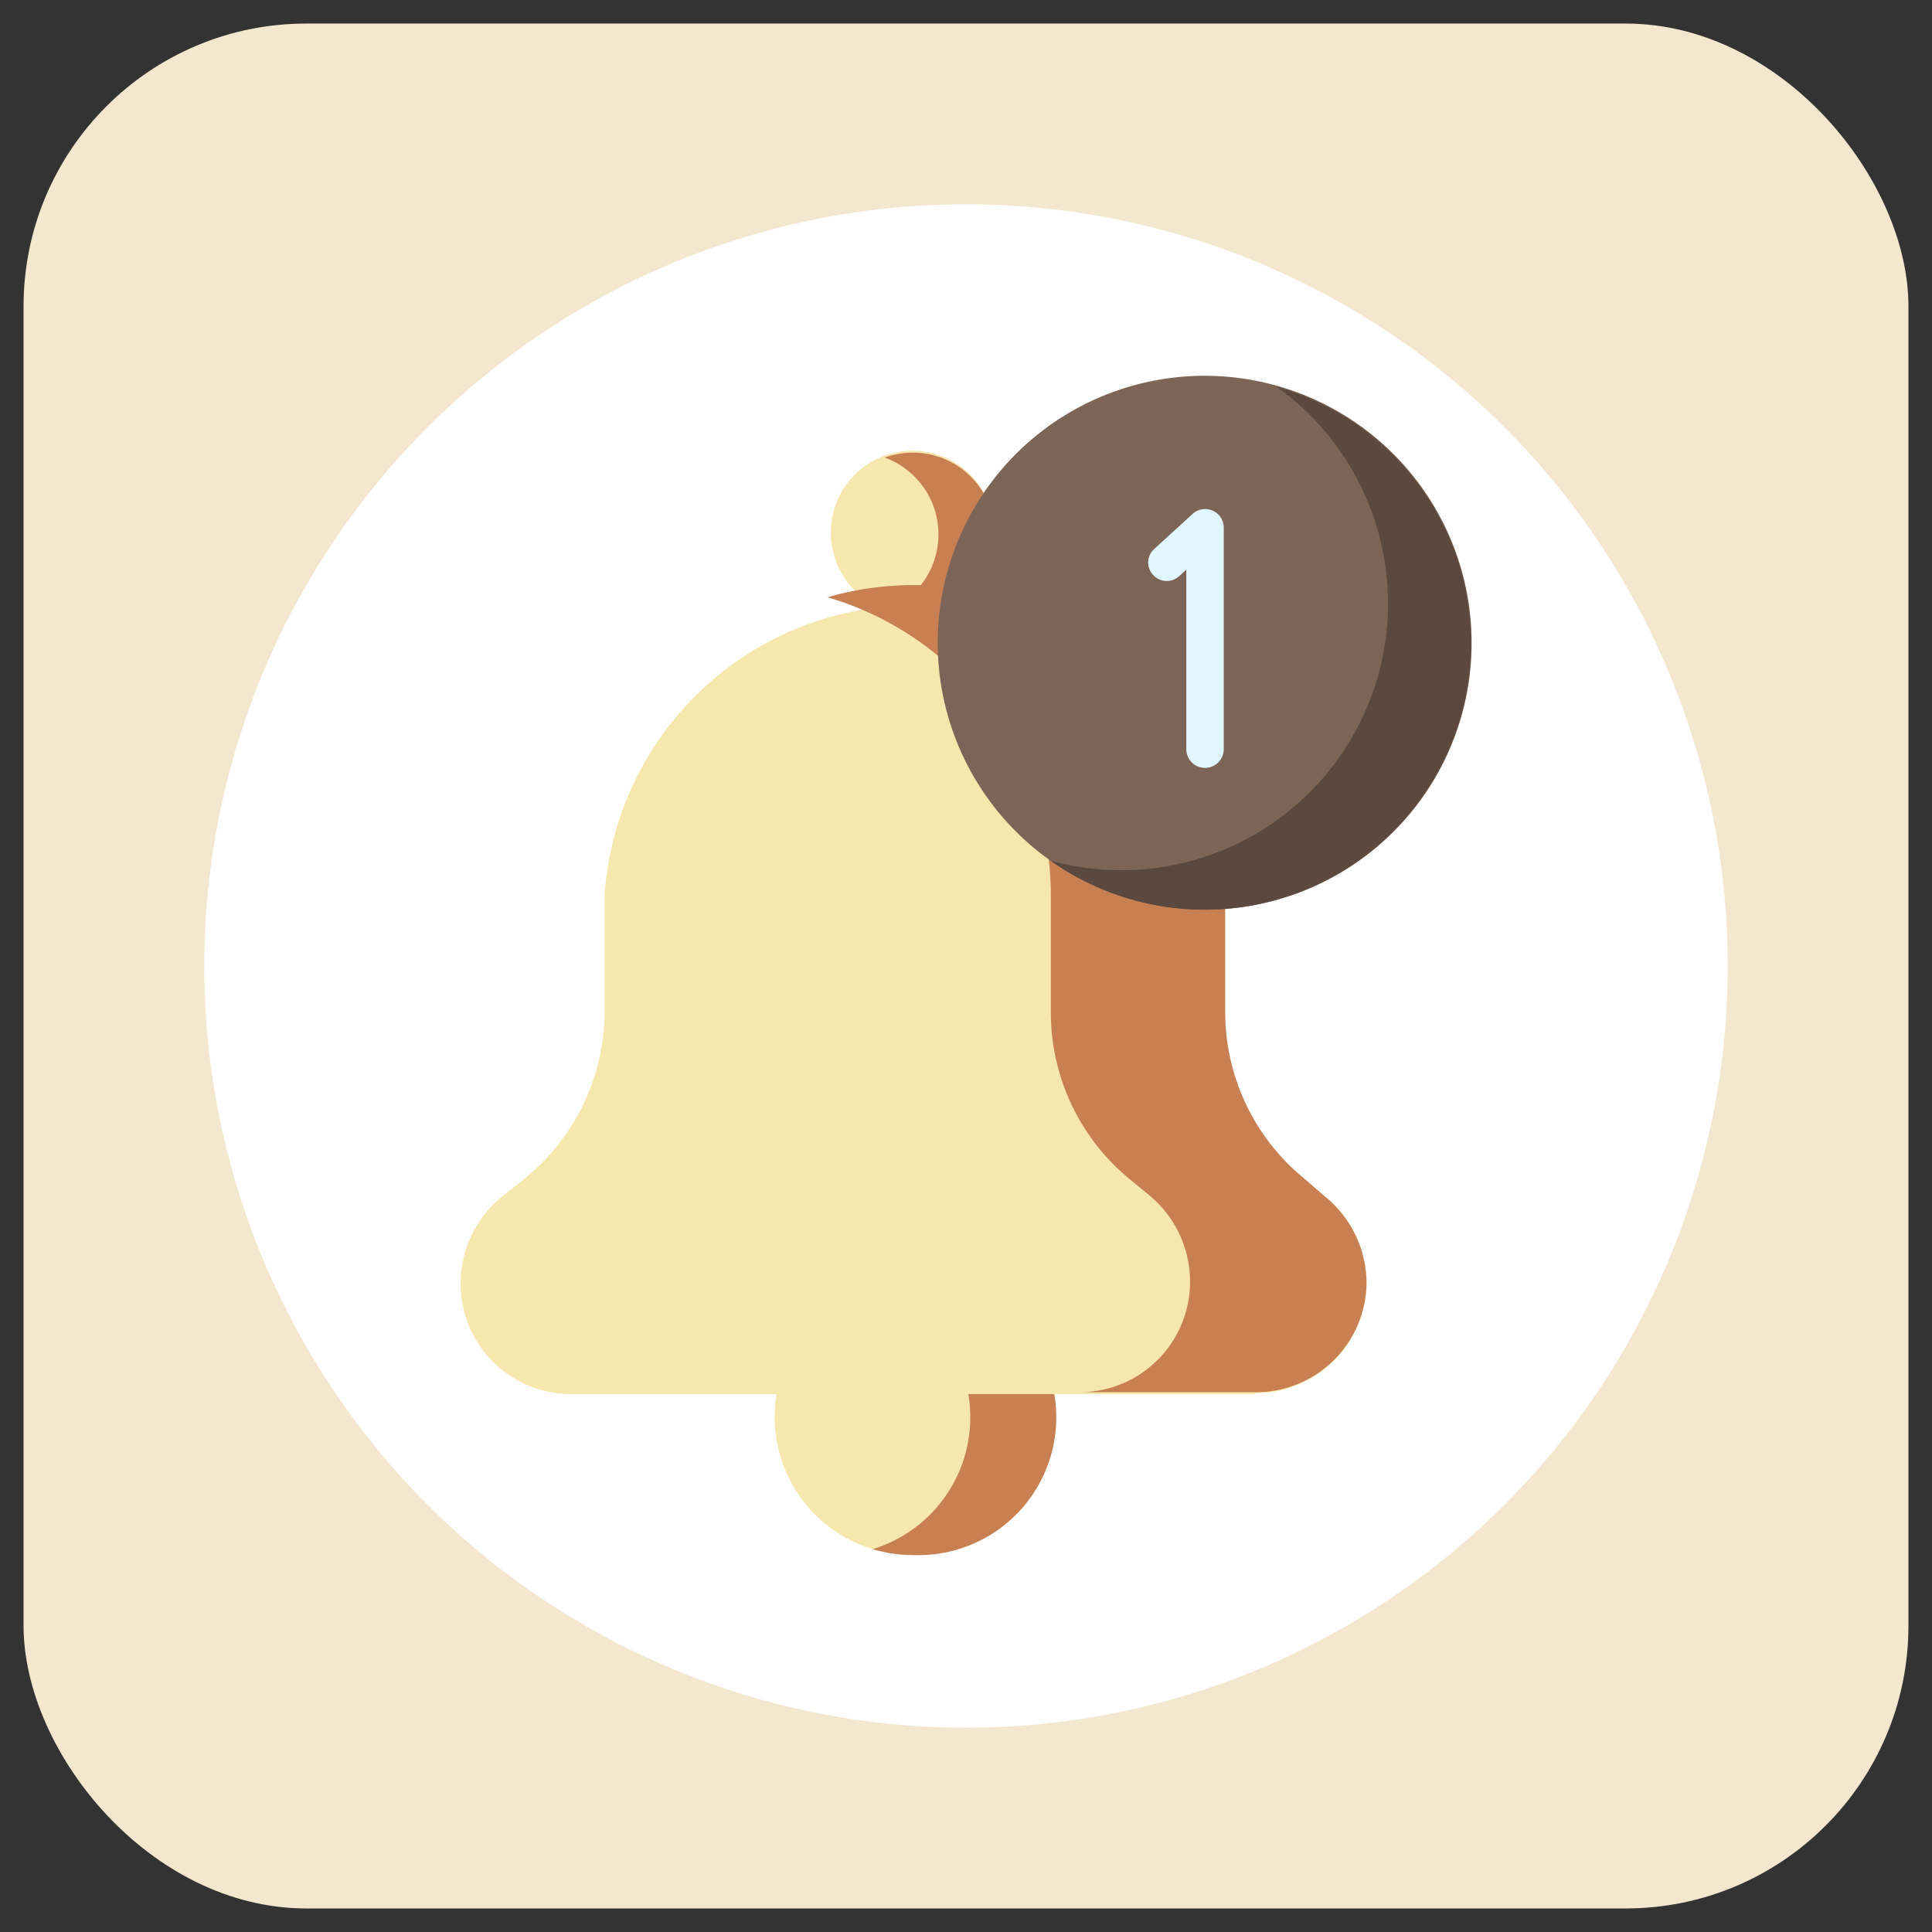<svg id="圖層_1" data-name="圖層 1" xmlns="http://www.w3.org/2000/svg" viewBox="0 0 82 82"><rect x="0" y="0" width="82" height="82" fill="#333333" stroke="none"/><defs><style>.cls-1{fill:#f3e7cf;}.cls-2{fill:#fff;}.cls-3{fill:#f6e7ad;}.cls-4{fill:#c88052;}.cls-5{fill:#7c6556;}.cls-6{fill:#5b483e;}.cls-7{fill:#e0f7ff;}</style></defs><rect class="cls-1" x="1" y="1" width="80" height="80" rx="12"/><circle class="cls-2" cx="41" cy="41" r="32.33"/><path class="cls-3" d="M44.6,60.15A5.86,5.86,0,1,0,38.74,66a5.84,5.84,0,0,0,5.86-5.85"/><path class="cls-4" d="M38.74,54.31a5.64,5.64,0,0,0-1.7.25,5.85,5.85,0,0,1,0,11.19,6,6,0,0,0,1.7.25,5.85,5.85,0,1,0,0-11.69"/><path class="cls-3" d="M39.43,26A3.47,3.47,0,1,1,42.15,22,3.46,3.46,0,0,1,39.43,26"/><path class="cls-4" d="M42.15,22a3.47,3.47,0,0,0-4.09-2.72,2.73,2.73,0,0,0-.51.14,3.47,3.47,0,0,1,0,6.52A3.48,3.48,0,0,0,42.15,22"/><path class="cls-3" d="M53.25,59.17h-29a4.69,4.69,0,0,1-4.7-4.69,4.76,4.76,0,0,1,1.76-3.69l.94-.75a9.16,9.16,0,0,0,3.41-7.12V38A13.2,13.2,0,0,1,52,38v5a9.13,9.13,0,0,0,3.29,7l.91.75A4.76,4.76,0,0,1,58,54.44v0a4.7,4.7,0,0,1-4.7,4.69"/><path class="cls-4" d="M56.24,50.79,55.33,50A9.13,9.13,0,0,1,52,43V38A13.22,13.22,0,0,0,35.12,25.35,13.17,13.17,0,0,1,44.6,38v5a9.16,9.16,0,0,0,3.29,7l.91.75a4.76,4.76,0,0,1,1.71,3.65v0a4.69,4.69,0,0,1-4.7,4.69h7.44A4.7,4.7,0,0,0,58,54.48v0a4.76,4.76,0,0,0-1.71-3.65"/><path class="cls-5" d="M62.46,27.31a11.33,11.33,0,1,0-11.32,11.3,11.31,11.31,0,0,0,11.32-11.3"/><path class="cls-6" d="M54.18,16.41a11.32,11.32,0,0,1-9.59,20.12,11.31,11.31,0,1,0,9.59-20.12"/><path class="cls-7" d="M51.14,32.59a.79.79,0,0,1-.79-.79V24.18l-.3.27a.78.78,0,0,1-1.11-.05A.77.77,0,0,1,49,23.29l1.62-1.48a.79.79,0,0,1,1.32.59v9.4a.79.79,0,0,1-.79.79"/></svg>